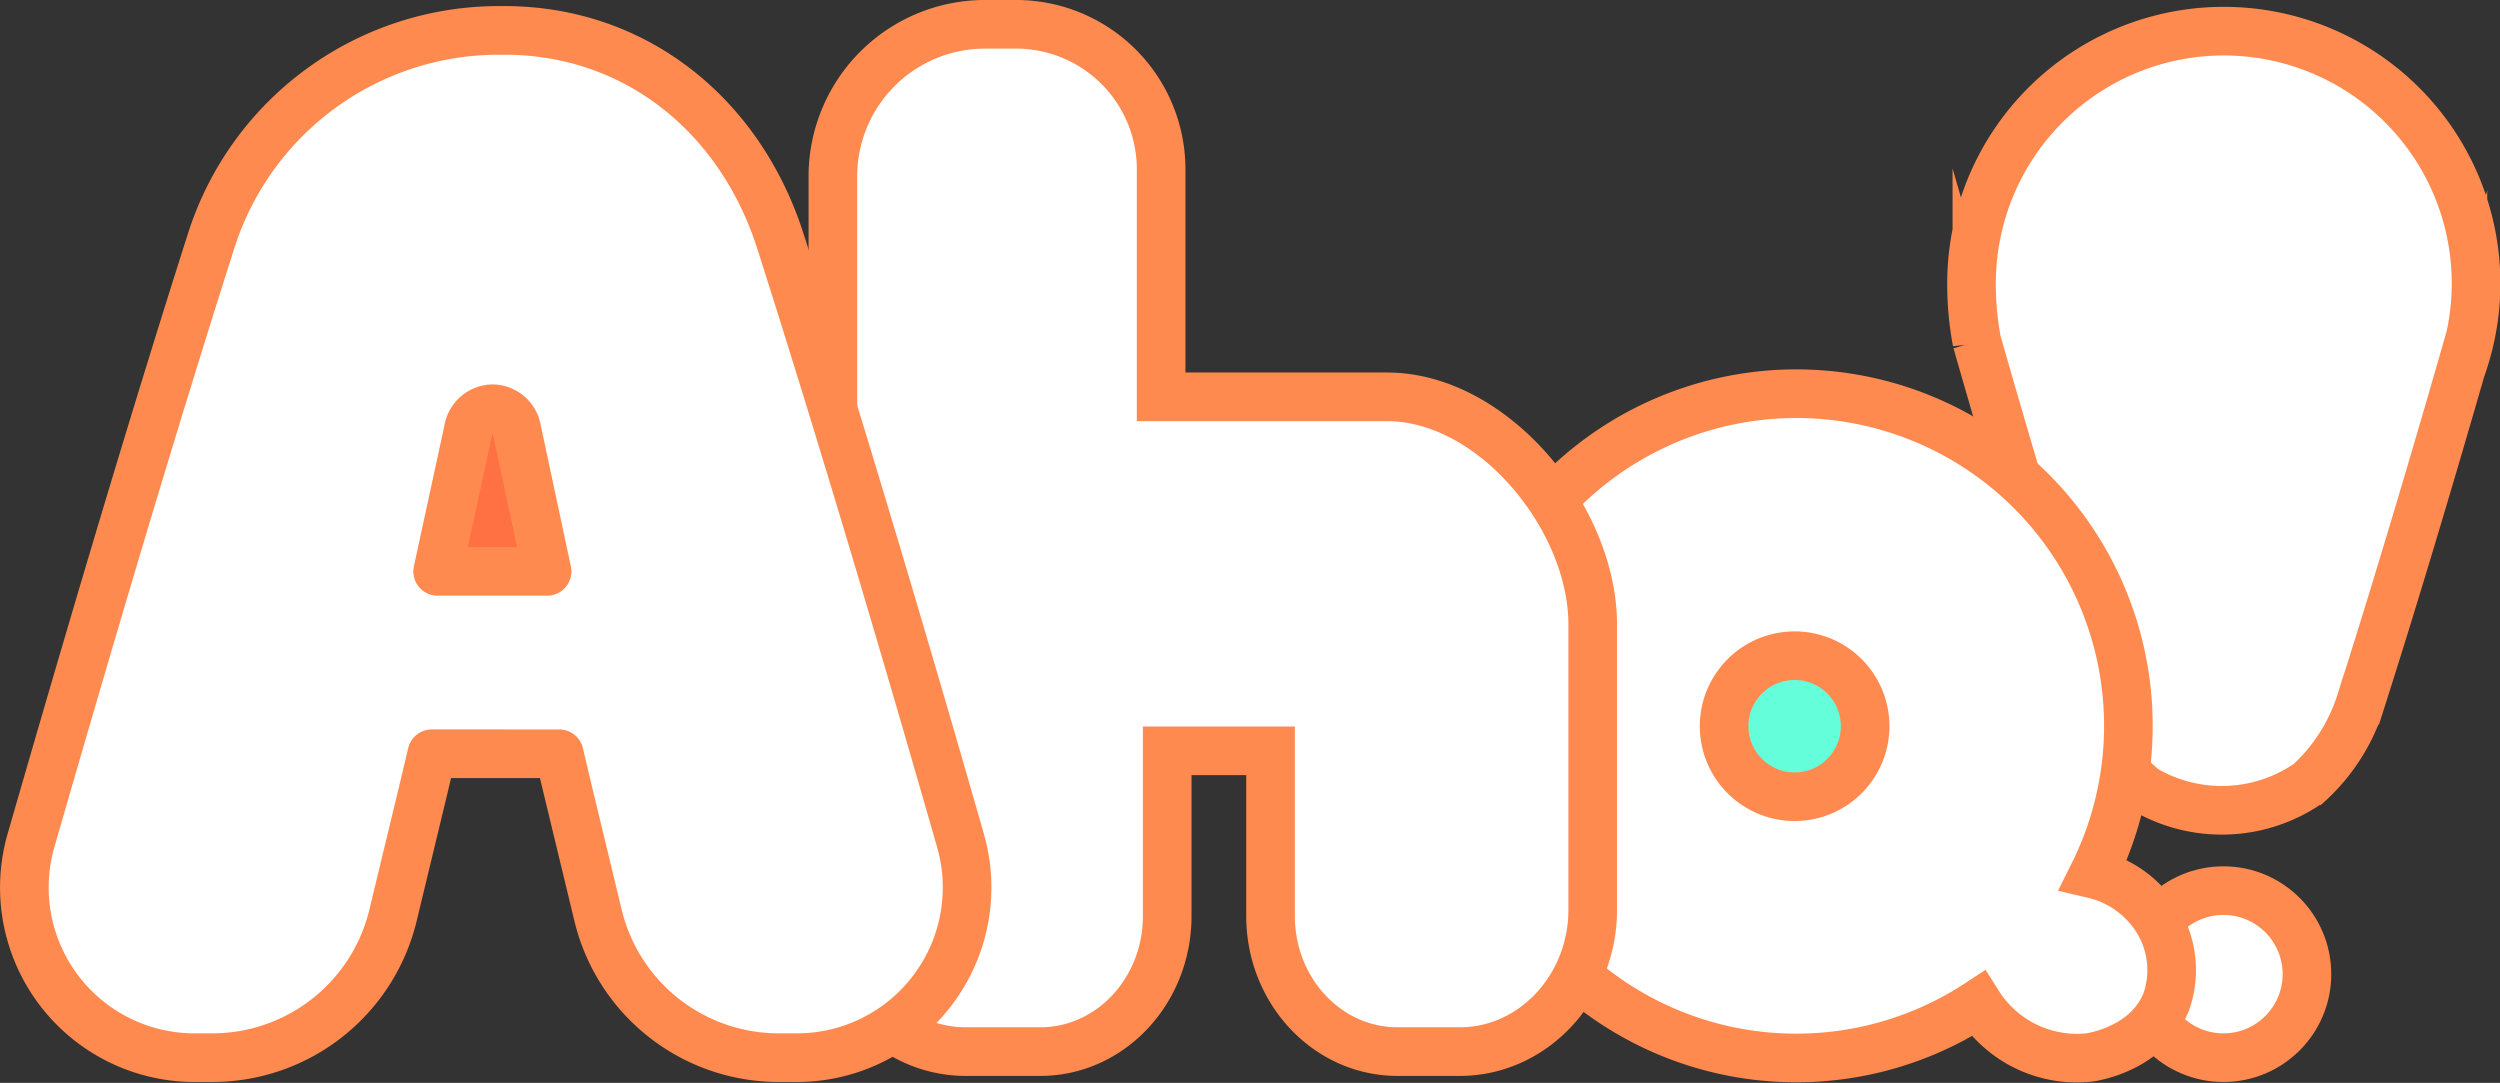<svg xmlns="http://www.w3.org/2000/svg" viewBox="0 0 205.64 89.07"><rect x="0" y="0" width="205.64" height="89.07" fill="#333333" stroke="none"/><defs><style>.cls-1,.cls-2{fill:#fff;}.cls-1,.cls-2,.cls-3,.cls-6{stroke:#ff8a50;stroke-width:4px;}.cls-1,.cls-4,.cls-6{stroke-linecap:round;stroke-linejoin:round;}.cls-2,.cls-3{stroke-miterlimit:10;}.cls-3{fill:#64ffda;}.cls-4,.cls-6{fill:none;}.cls-4{stroke:#f15a24;stroke-width:3px;}.cls-5{fill:#ff7043;}</style></defs><title>Asset 10</title><g id="Layer_2" data-name="Layer 2"><g id="Layer_1-2" data-name="Layer 1"><circle class="cls-1" cx="182.89" cy="80.13" r="6.87"/><path class="cls-2" d="M190,64.35a12.55,12.55,0,0,1-13.79.46l-.16-.18a15.35,15.35,0,0,1-4.58-7.06c-3.31-10.36-6.59-21.54-8.86-29.47v0a25.44,25.44,0,0,1-.44-4.82,20.75,20.75,0,1,1,40.42,6.64l0-.09c-2.24,7.78-5.29,18.13-8.37,27.78a15.33,15.33,0,0,1-4.65,7.11"/><path class="cls-2" d="M162.72,82.56A27.32,27.32,0,1,1,172.2,71.9a8.47,8.47,0,0,1,5.26,3.77,7.85,7.85,0,0,1,.73,6.73c-1.52,3.79-5.82,4.5-6.31,4.58A9.6,9.6,0,0,1,162.72,82.56Z"/><circle class="cls-3" cx="147.62" cy="59.72" r="5.8" transform="translate(-5.58 16.28) rotate(-6.19)"/><path class="cls-4" d="M190.09,83"/><path class="cls-2" d="M68.51,43.51V74.84c0,6.41,4.91,11.66,10.92,11.66h6.14c5.77,0,10.44-5,10.44-11.15V61.76h8.5V75.35c0,6.16,4.68,11.15,10.44,11.15h5.14c6,0,10.92-5.25,10.92-11.66V51.36c0-8.7-8.14-18.72-16.94-18.72H95.51V13.86A11.93,11.93,0,0,0,83.51,2H81.06A12.51,12.51,0,0,0,68.51,14.4V43.51"/><path class="cls-1" d="M41,62h5s.46,1.95.67,2.83l2.52,10.45A15.29,15.29,0,0,0,64.06,87h1.42A14,14,0,0,0,79,69.12c-3.8-13.27-9.29-32-14.83-49.35C60.85,9.48,52.28,2.5,41.48,2.5H41A24.83,24.83,0,0,0,17.38,19.78c-5.54,17.35-11,36.08-14.83,49.35A14,14,0,0,0,16,87h1.42A15.29,15.29,0,0,0,32.33,75.28l2.52-10.45c.21-.88.67-2.83.67-2.83h6"/><path class="cls-5" d="M40.07,47H45L42.52,35.38a2.07,2.07,0,0,0-2-1.76h0a2.07,2.07,0,0,0-2,1.76L36,47H41"/><path class="cls-6" d="M40.07,47H45L42.52,35.38a2.07,2.07,0,0,0-2-1.76h0a2.07,2.07,0,0,0-2,1.76L36,47H41"/></g></g></svg>